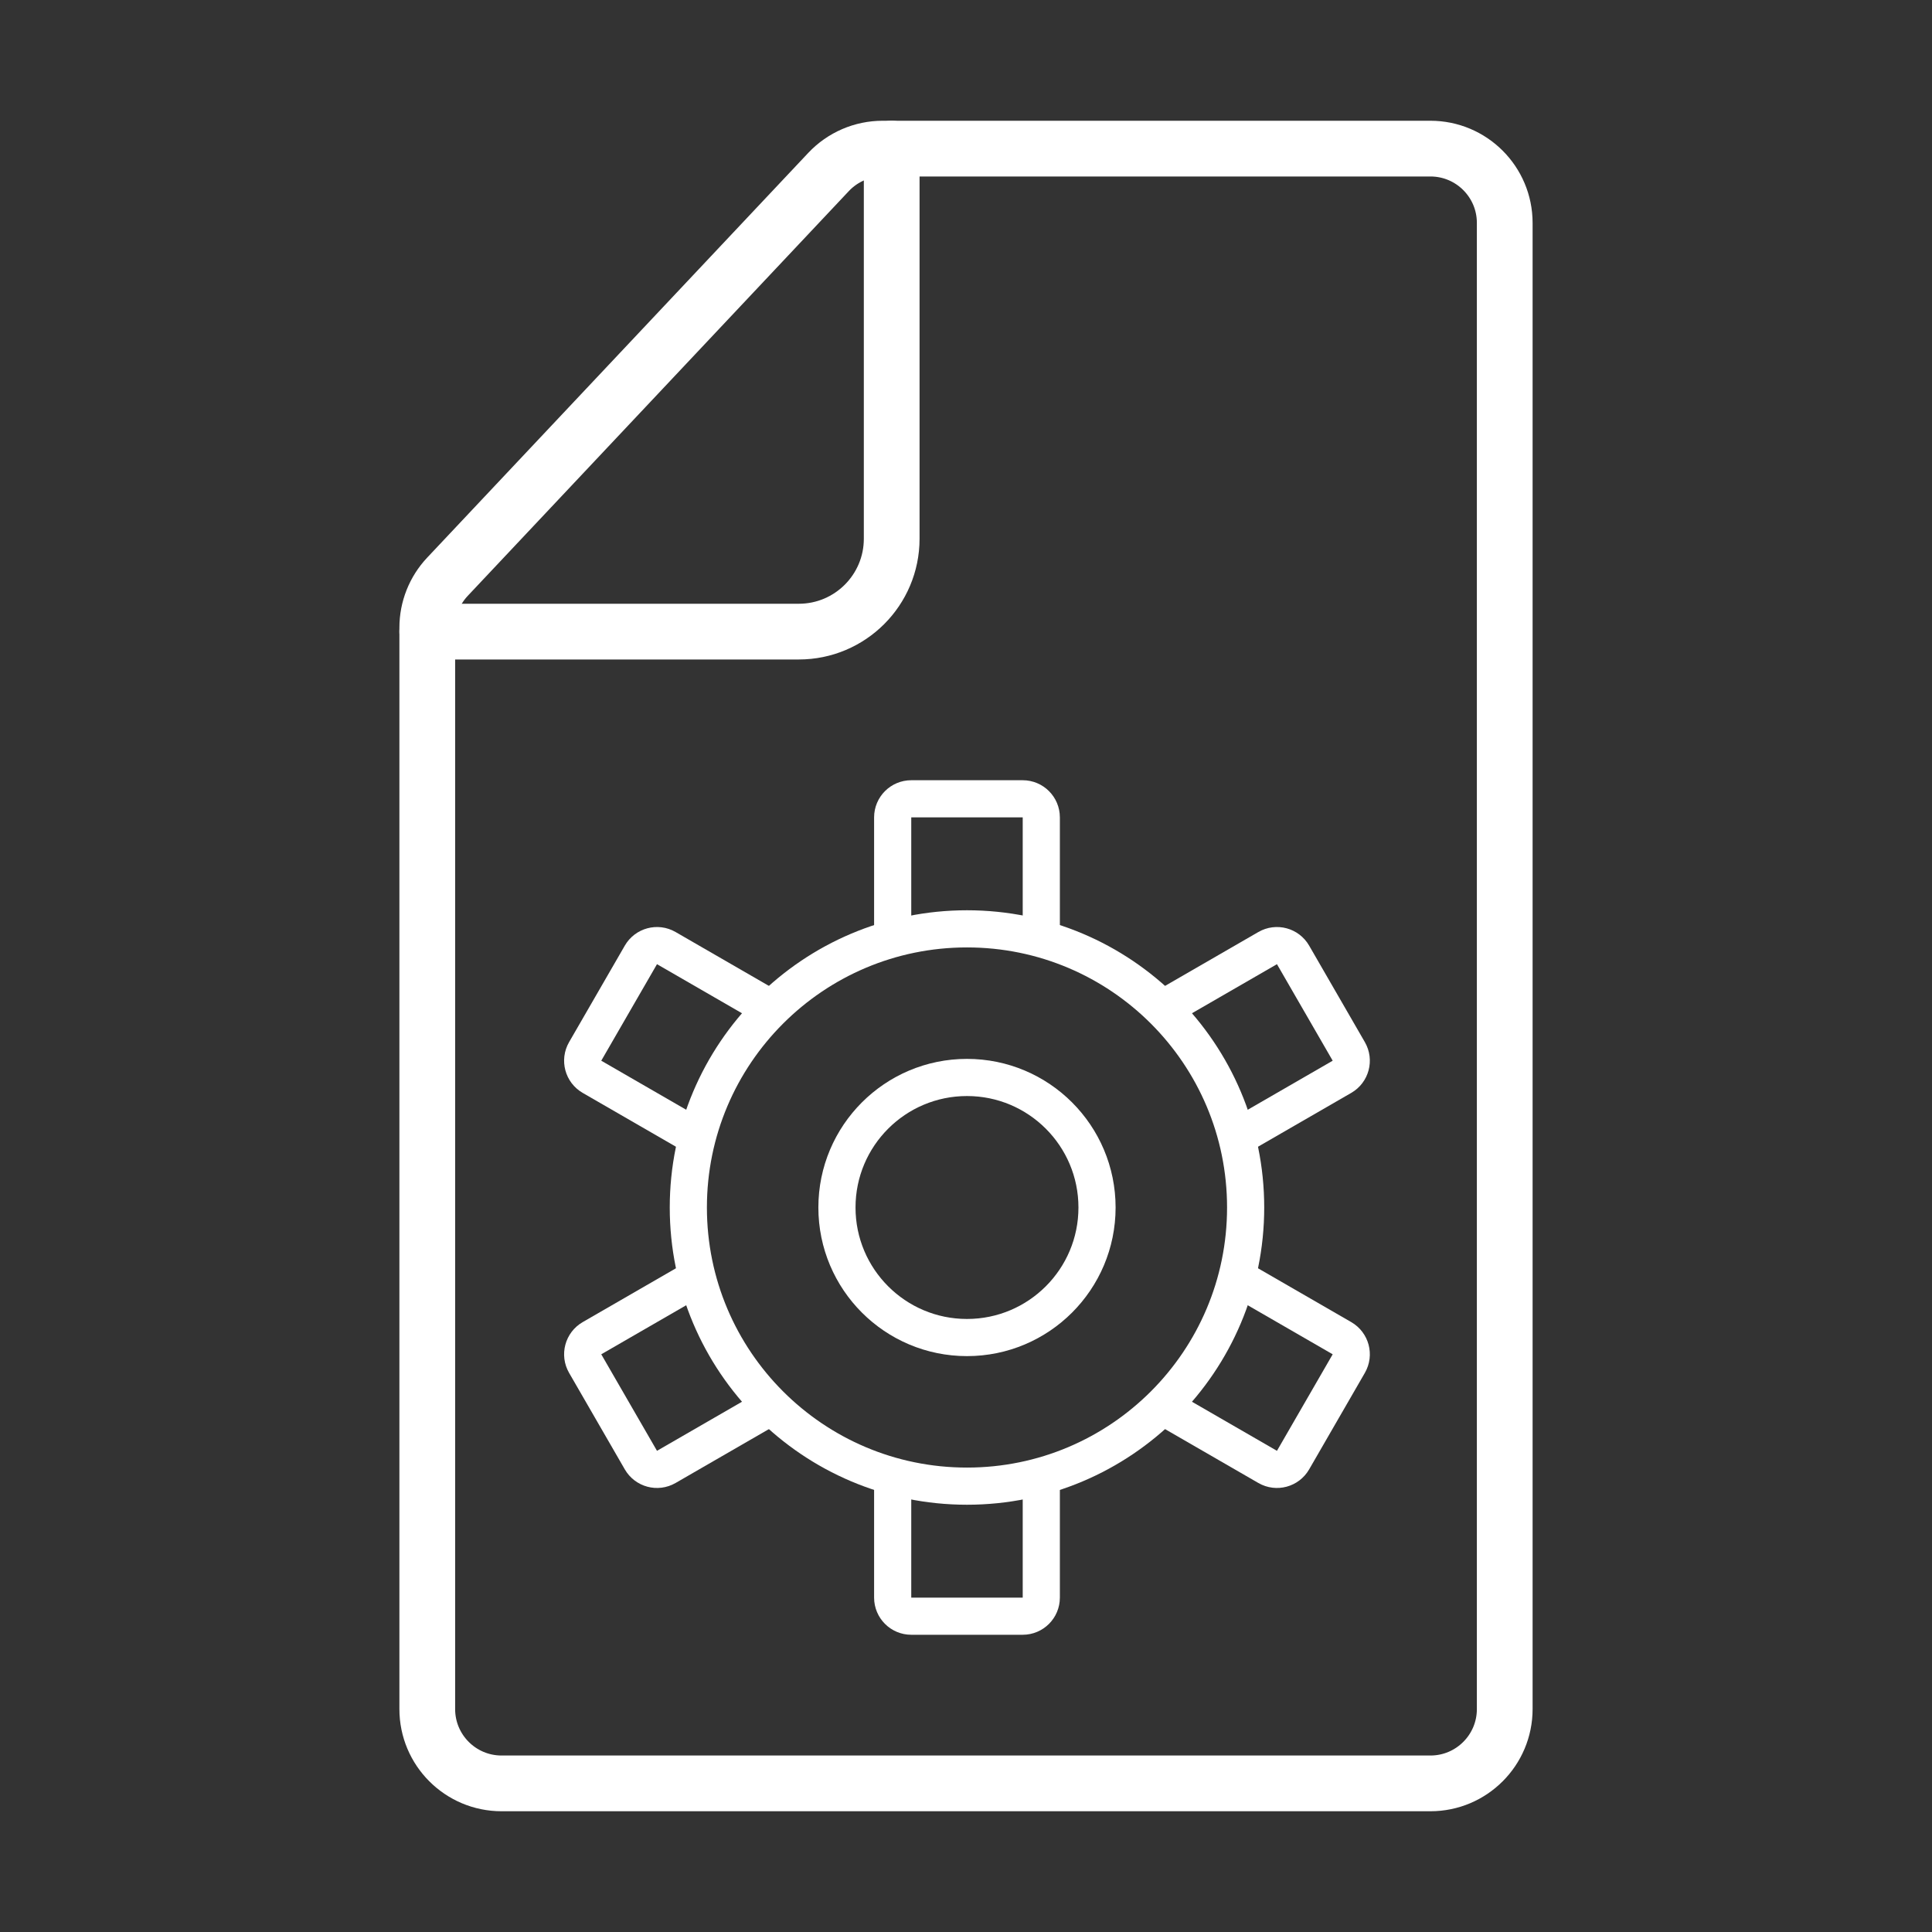 <svg width="104" height="104" viewBox="0 0 104 104" fill="none" xmlns="http://www.w3.org/2000/svg">
<rect x="0" y="0" width="104" height="104" fill="#333333" stroke="none"/>
<path d="M81 92V12C81 9.791 79.209 8 77 8H47.514C46.411 8 45.357 8.455 44.601 9.258L24.088 31.045C23.389 31.787 23 32.768 23 33.787V92C23 94.209 24.791 96 27 96H77C79.209 96 81 94.209 81 92Z" stroke="white" stroke-width="3"/>
<path d="M23 34H43C45.761 34 48 31.761 48 29V8" stroke="white" stroke-width="3" stroke-linecap="round"/>
<circle cx="52.053" cy="65" r="15" stroke="white" stroke-width="2"/>
<circle cx="52.053" cy="65" r="7" stroke="white" stroke-width="2"/>
<path d="M48.053 51V44C48.053 43.448 48.5 43 49.053 43H55.053C55.605 43 56.053 43.448 56.053 44V51" stroke="white" stroke-width="2"/>
<path d="M48.053 79V86C48.053 86.552 48.5 87 49.053 87H55.053C55.605 87 56.053 86.552 56.053 86V79" stroke="white" stroke-width="2"/>
<path d="M37.928 61.464L31.866 57.964C31.388 57.688 31.224 57.076 31.5 56.598L34.5 51.402C34.776 50.924 35.388 50.76 35.866 51.036L41.928 54.536" stroke="white" stroke-width="2"/>
<path d="M62.177 75.464L68.239 78.964C68.718 79.24 69.329 79.076 69.605 78.598L72.605 73.402C72.881 72.924 72.718 72.312 72.239 72.036L66.177 68.536" stroke="white" stroke-width="2"/>
<path d="M62.177 54.536L68.239 51.036C68.718 50.76 69.329 50.924 69.605 51.402L72.605 56.598C72.881 57.076 72.718 57.688 72.239 57.964L66.177 61.464" stroke="white" stroke-width="2"/>
<path d="M37.928 68.536L31.866 72.036C31.388 72.312 31.224 72.924 31.5 73.402L34.5 78.598C34.776 79.076 35.388 79.24 35.866 78.964L41.928 75.464" stroke="white" stroke-width="2"/>
</svg>

